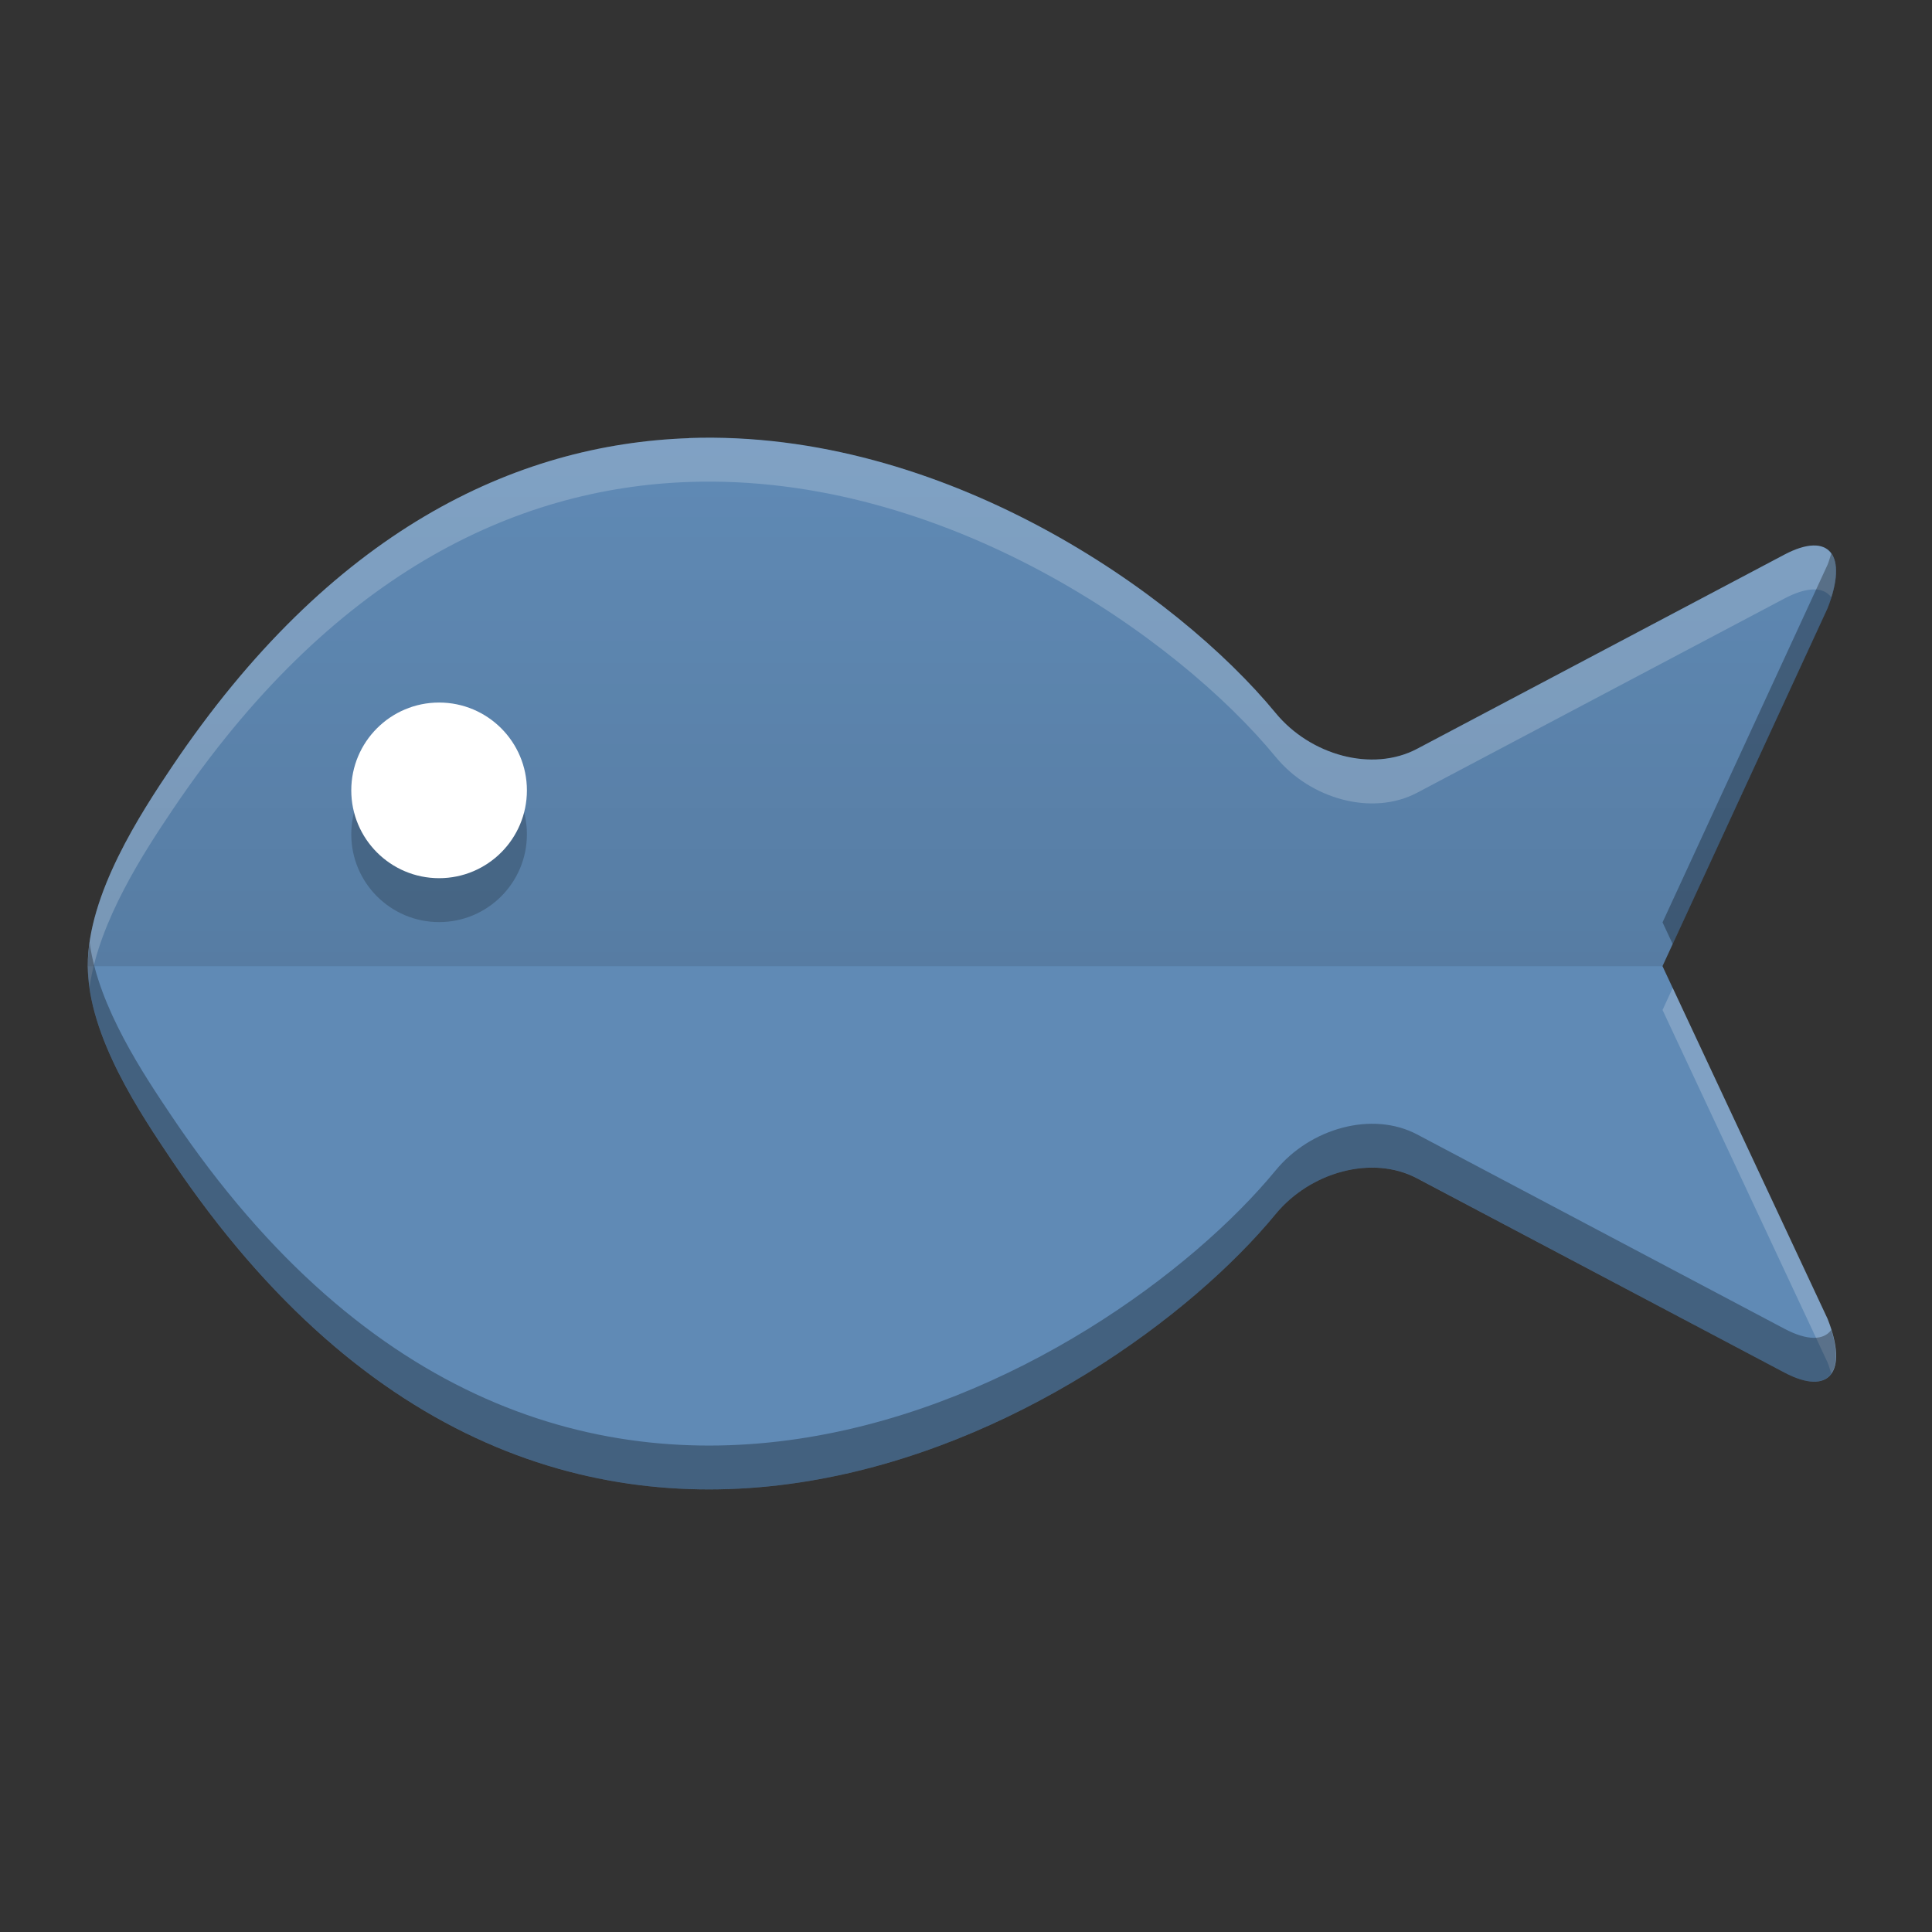 <?xml version="1.0" encoding="UTF-8" standalone="no"?>
<!-- Created with Inkscape (http://www.inkscape.org/) -->

<svg
   xmlns:dc="http://purl.org/dc/elements/1.1/"
   xmlns:cc="http://creativecommons.org/ns#"
   xmlns:rdf="http://www.w3.org/1999/02/22-rdf-syntax-ns#"
   xmlns:svg="http://www.w3.org/2000/svg"
   xmlns="http://www.w3.org/2000/svg"
   xmlns:sodipodi="http://sodipodi.sourceforge.net/DTD/sodipodi-0.dtd"
   xmlns:inkscape="http://www.inkscape.org/namespaces/inkscape"
   id="svg2817"
   height="22"
   width="22"
   version="1.0"
   inkscape:version="0.91 r13725"
   sodipodi:docname="bluefish.svg">
  <rect width="100%" height="100%" fill="#333333" stroke="none"/>
  <sodipodi:namedview
     pagecolor="#ffffff"
     bordercolor="#666666"
     borderopacity="1"
     objecttolerance="10"
     gridtolerance="10"
     guidetolerance="10"
     inkscape:pageopacity="0"
     inkscape:pageshadow="2"
     inkscape:window-width="1600"
     inkscape:window-height="849"
     id="namedview24"
     showgrid="false"
     inkscape:zoom="10.66"
     inkscape:cx="4.988743"
     inkscape:cy="3.8644068"
     inkscape:window-x="0"
     inkscape:window-y="0"
     inkscape:window-maximized="1"
     inkscape:current-layer="svg2817" />
  <defs
     id="defs2819">
    <linearGradient
       id="linearGradient4437"
       y2="16.135"
       gradientUnits="userSpaceOnUse"
       x2="20.912"
       y1="25.986"
       x1="20.912">
      <stop
         id="stop4433"
         offset="0" />
      <stop
         id="stop4435"
         stop-opacity="0"
         offset="1" />
    </linearGradient>
  </defs>
  <g
     id="g4285"
     transform="matrix(0.089,0,0,0.107,3.978,-2.959)"
     style="fill:#898989" />
  <g
     id="g4152"
     transform="matrix(0.5,0,0,0.5,-1,-1)">
    <g
       transform="matrix(0.089,0,0,0.107,3.978,-1.959)"
       id="g4186">
      <g
         id="g4146">
        <path
           transform="matrix(11.191,0,0,11.191,-44.763,-48.865)"
           d="m 17.771,16.006 c -3.984,0.115 -8.202,1.764 -11.832,6.258 -0.695,0.862 -1.926,2.416 -1.918,3.785 0.008,1.34 1.222,2.825 1.918,3.688 8.936,11.062 21.432,4.881 25.244,1.027 0.79,-0.799 2.206,-1.133 3.234,-0.68 l 8.398,3.693 c 1.028,0.452 1.47,-0.004 0.988,-1.02 l -3.775,-6.709 3.775,-6.807 c 0.482,-1.015 0.04,-1.472 -0.988,-1.02 l -8.398,3.693 c -1.028,0.453 -2.444,0.119 -3.234,-0.68 -2.264,-2.288 -7.589,-5.398 -13.412,-5.231 z"
           id="path4148"
           inkscape:connector-curvature="0"
           style="fill:#608ab5" />
      </g>
    </g>
    <g
       transform="matrix(0.089,0,0,0.107,3.978,-1.959)"
       id="g4395"
       style="opacity:0.1">
      <g
         id="g4397">
        <path
           transform="matrix(11.191,0,0,11.191,-44.763,-48.865)"
           d="M 17.771,16.006 C 13.787,16.121 9.569,17.77 5.939,22.264 5.244,23.126 4.013,24.679 4.021,26.049 l 36.008,0 3.775,-6.807 c 0.482,-1.015 0.04,-1.472 -0.988,-1.02 l -8.398,3.693 c -1.028,0.453 -2.444,0.119 -3.234,-0.68 -2.264,-2.288 -7.589,-5.398 -13.412,-5.231 z"
           id="path4399"
           style="fill:url(#linearGradient4437)"
           inkscape:connector-curvature="0" />
      </g>
    </g>
    <circle
       r="2"
       cx="12"
       cy="21"
       id="circle4246"
       style="opacity:0.2" />
    <circle
       r="2"
       cy="20"
       cx="12"
       id="path4244"
       style="fill:#ffffff" />
    <g
       transform="matrix(0.089,0,0,0.107,3.978,-1.959)"
       id="g4248"
       style="fill:#ffffff">
      <g
         id="g4250"
         style="fill:#ffffff">
        <path
           transform="matrix(11.185,0,0,9.326,-44.499,18.271)"
           d="M 17.758,12.008 C 13.772,12.145 9.552,14.125 5.92,19.518 5.224,20.552 3.992,22.415 4,24.059 c 7e-4,0.154 0.022,0.31 0.043,0.466 0.212,-1.499 1.256,-3.084 1.877,-4.007 3.632,-5.393 7.852,-7.373 11.838,-7.51 5.826,-0.201 11.155,3.531 13.42,6.277 0.79,0.959 2.207,1.358 3.236,0.815 l 8.402,-4.432 c 0.528,-0.278 0.897,-0.266 1.071,-0.027 0.322,-1.035 -0.118,-1.475 -1.071,-0.973 l -8.402,4.432 c -1.029,0.543 -2.446,0.144 -3.236,-0.815 -2.265,-2.746 -7.594,-6.478 -13.42,-6.277 z m 22.502,12.547 -0.233,0.504 3.778,8.05 c 0.035,0.09 0.056,0.17 0.082,0.252 0.165,-0.226 0.153,-0.657 -0.082,-1.252 L 40.26,24.555 Z"
           id="path4252"
           inkscape:connector-curvature="0"
           style="opacity:0.2;fill:#ffffff" />
      </g>
    </g>
    <g
       transform="matrix(0.089,0,0,0.107,3.978,-1.959)"
       id="g4322">
      <g
         id="g4324">
        <path
           transform="matrix(11.185,0,0,9.326,-44.499,18.271)"
           d="m 43.887,14.641 c -0.026,0.082 -0.047,0.16 -0.082,0.25 l -3.778,8.168 0.233,0.496 3.545,-7.664 c 0.235,-0.594 0.246,-1.024 0.082,-1.25 z M 4.043,23.525 C 4.018,23.705 3.999,23.883 4,24.059 c 0.008,1.607 1.224,3.391 1.92,4.425 8.94,13.275 21.443,5.857 25.258,1.233 0.79,-0.959 2.207,-1.36 3.236,-0.817 l 8.402,4.434 c 0.953,0.502 1.392,0.061 1.071,-0.973 -0.174,0.238 -0.544,0.251 -1.071,-0.027 L 34.414,27.9 c -1.029,-0.543 -2.446,-0.142 -3.236,0.817 -3.815,4.624 -16.318,12.042 -25.258,-1.233 -0.629,-0.935 -1.675,-2.482 -1.877,-3.959 z"
           id="path4326"
           inkscape:connector-curvature="0"
           style="opacity:0.3" />
      </g>
    </g>
  </g>
  <g
     id="g4358"
     transform="matrix(0.089,0,0,0.107,3.978,-4.959)"
     style="fill:#7a7a7a" />
</svg>
